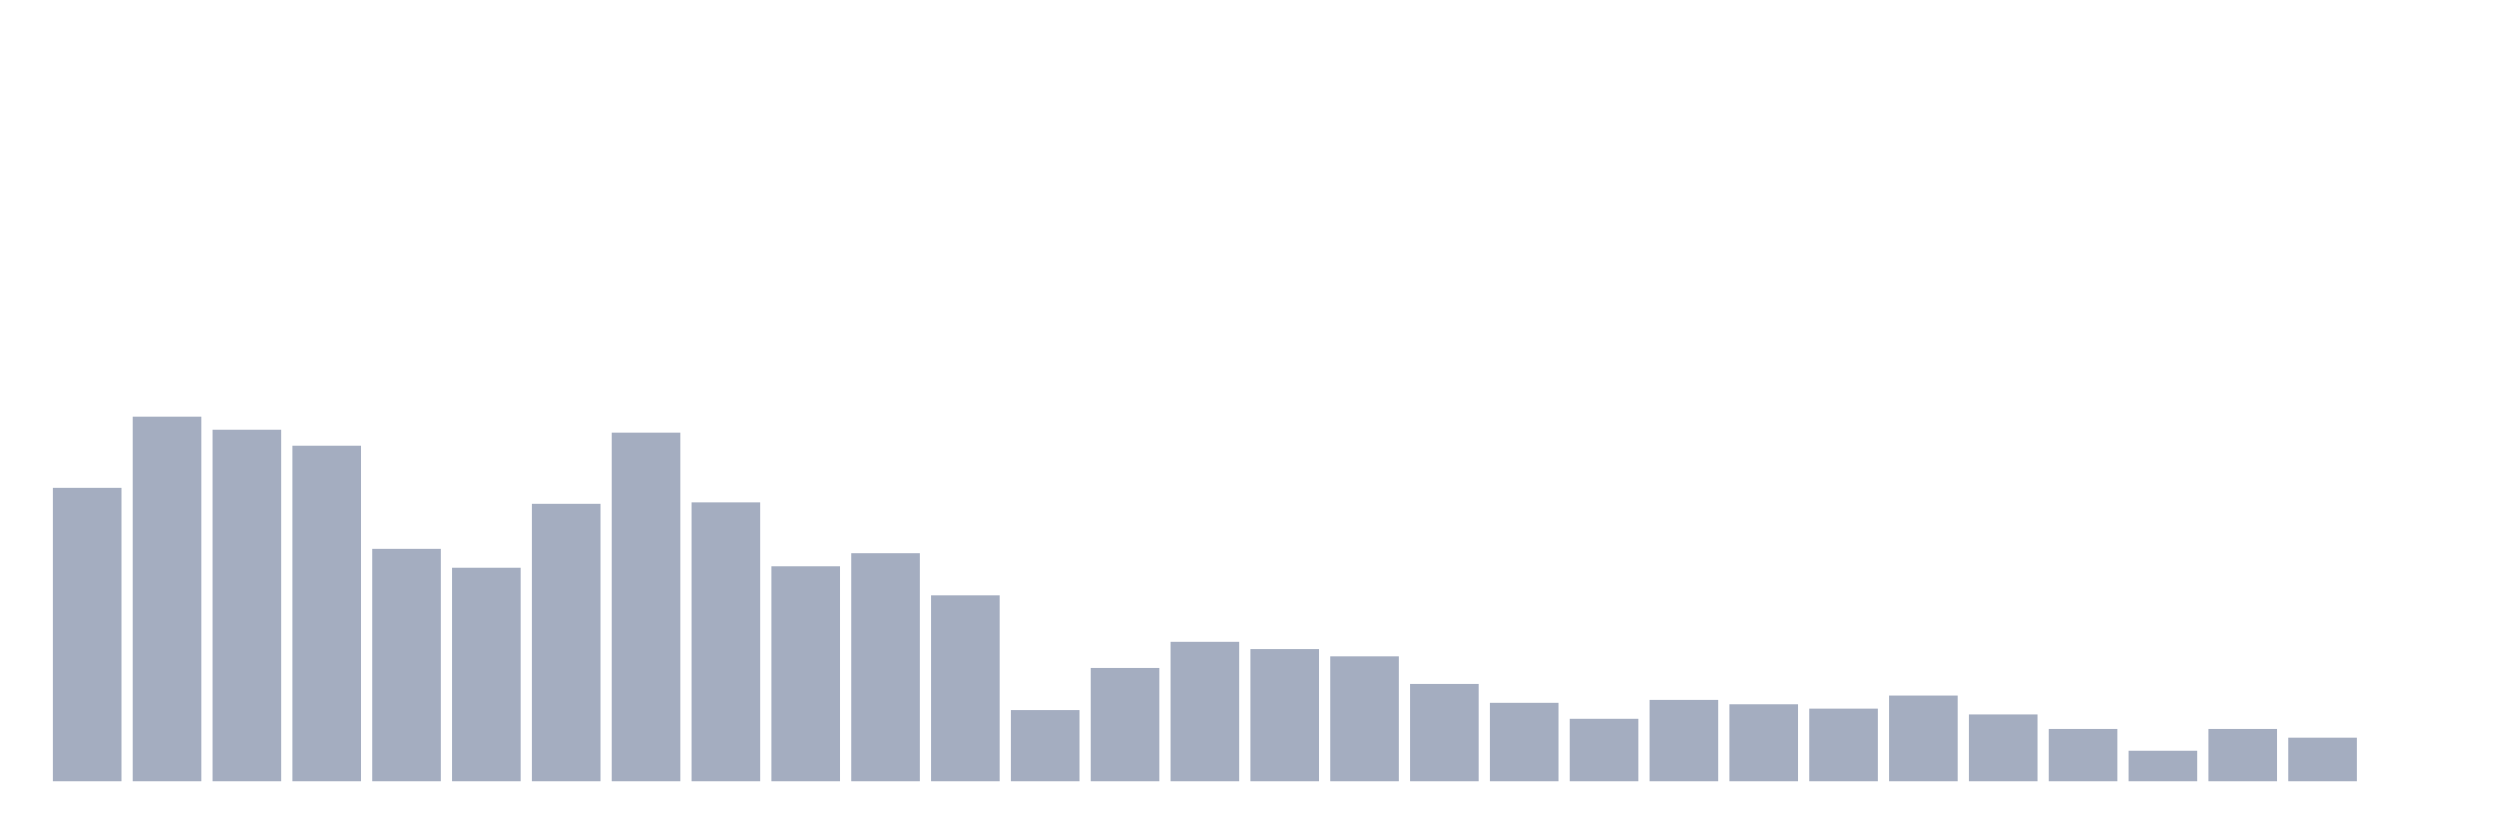 <svg xmlns="http://www.w3.org/2000/svg" viewBox="0 0 480 160"><g transform="translate(10,10)"><rect class="bar" x="0.153" width="13.175" y="83.665" height="56.335" fill="rgb(164,173,192)"></rect><rect class="bar" x="15.482" width="13.175" y="70" height="70" fill="rgb(164,173,192)"></rect><rect class="bar" x="30.81" width="13.175" y="72.51" height="67.49" fill="rgb(164,173,192)"></rect><rect class="bar" x="46.138" width="13.175" y="75.578" height="64.422" fill="rgb(164,173,192)"></rect><rect class="bar" x="61.466" width="13.175" y="95.378" height="44.622" fill="rgb(164,173,192)"></rect><rect class="bar" x="76.794" width="13.175" y="99.004" height="40.996" fill="rgb(164,173,192)"></rect><rect class="bar" x="92.123" width="13.175" y="86.733" height="53.267" fill="rgb(164,173,192)"></rect><rect class="bar" x="107.451" width="13.175" y="73.068" height="66.932" fill="rgb(164,173,192)"></rect><rect class="bar" x="122.779" width="13.175" y="86.454" height="53.546" fill="rgb(164,173,192)"></rect><rect class="bar" x="138.107" width="13.175" y="98.725" height="41.275" fill="rgb(164,173,192)"></rect><rect class="bar" x="153.436" width="13.175" y="96.215" height="43.785" fill="rgb(164,173,192)"></rect><rect class="bar" x="168.764" width="13.175" y="104.303" height="35.697" fill="rgb(164,173,192)"></rect><rect class="bar" x="184.092" width="13.175" y="126.335" height="13.665" fill="rgb(164,173,192)"></rect><rect class="bar" x="199.42" width="13.175" y="118.247" height="21.753" fill="rgb(164,173,192)"></rect><rect class="bar" x="214.748" width="13.175" y="113.227" height="26.773" fill="rgb(164,173,192)"></rect><rect class="bar" x="230.077" width="13.175" y="114.622" height="25.378" fill="rgb(164,173,192)"></rect><rect class="bar" x="245.405" width="13.175" y="116.016" height="23.984" fill="rgb(164,173,192)"></rect><rect class="bar" x="260.733" width="13.175" y="121.315" height="18.685" fill="rgb(164,173,192)"></rect><rect class="bar" x="276.061" width="13.175" y="124.94" height="15.06" fill="rgb(164,173,192)"></rect><rect class="bar" x="291.39" width="13.175" y="128.008" height="11.992" fill="rgb(164,173,192)"></rect><rect class="bar" x="306.718" width="13.175" y="124.382" height="15.618" fill="rgb(164,173,192)"></rect><rect class="bar" x="322.046" width="13.175" y="125.219" height="14.781" fill="rgb(164,173,192)"></rect><rect class="bar" x="337.374" width="13.175" y="126.056" height="13.944" fill="rgb(164,173,192)"></rect><rect class="bar" x="352.702" width="13.175" y="123.546" height="16.454" fill="rgb(164,173,192)"></rect><rect class="bar" x="368.031" width="13.175" y="127.171" height="12.829" fill="rgb(164,173,192)"></rect><rect class="bar" x="383.359" width="13.175" y="129.96" height="10.04" fill="rgb(164,173,192)"></rect><rect class="bar" x="398.687" width="13.175" y="134.143" height="5.857" fill="rgb(164,173,192)"></rect><rect class="bar" x="414.015" width="13.175" y="129.96" height="10.04" fill="rgb(164,173,192)"></rect><rect class="bar" x="429.344" width="13.175" y="131.633" height="8.367" fill="rgb(164,173,192)"></rect><rect class="bar" x="444.672" width="13.175" y="140" height="0" fill="rgb(164,173,192)"></rect></g></svg>